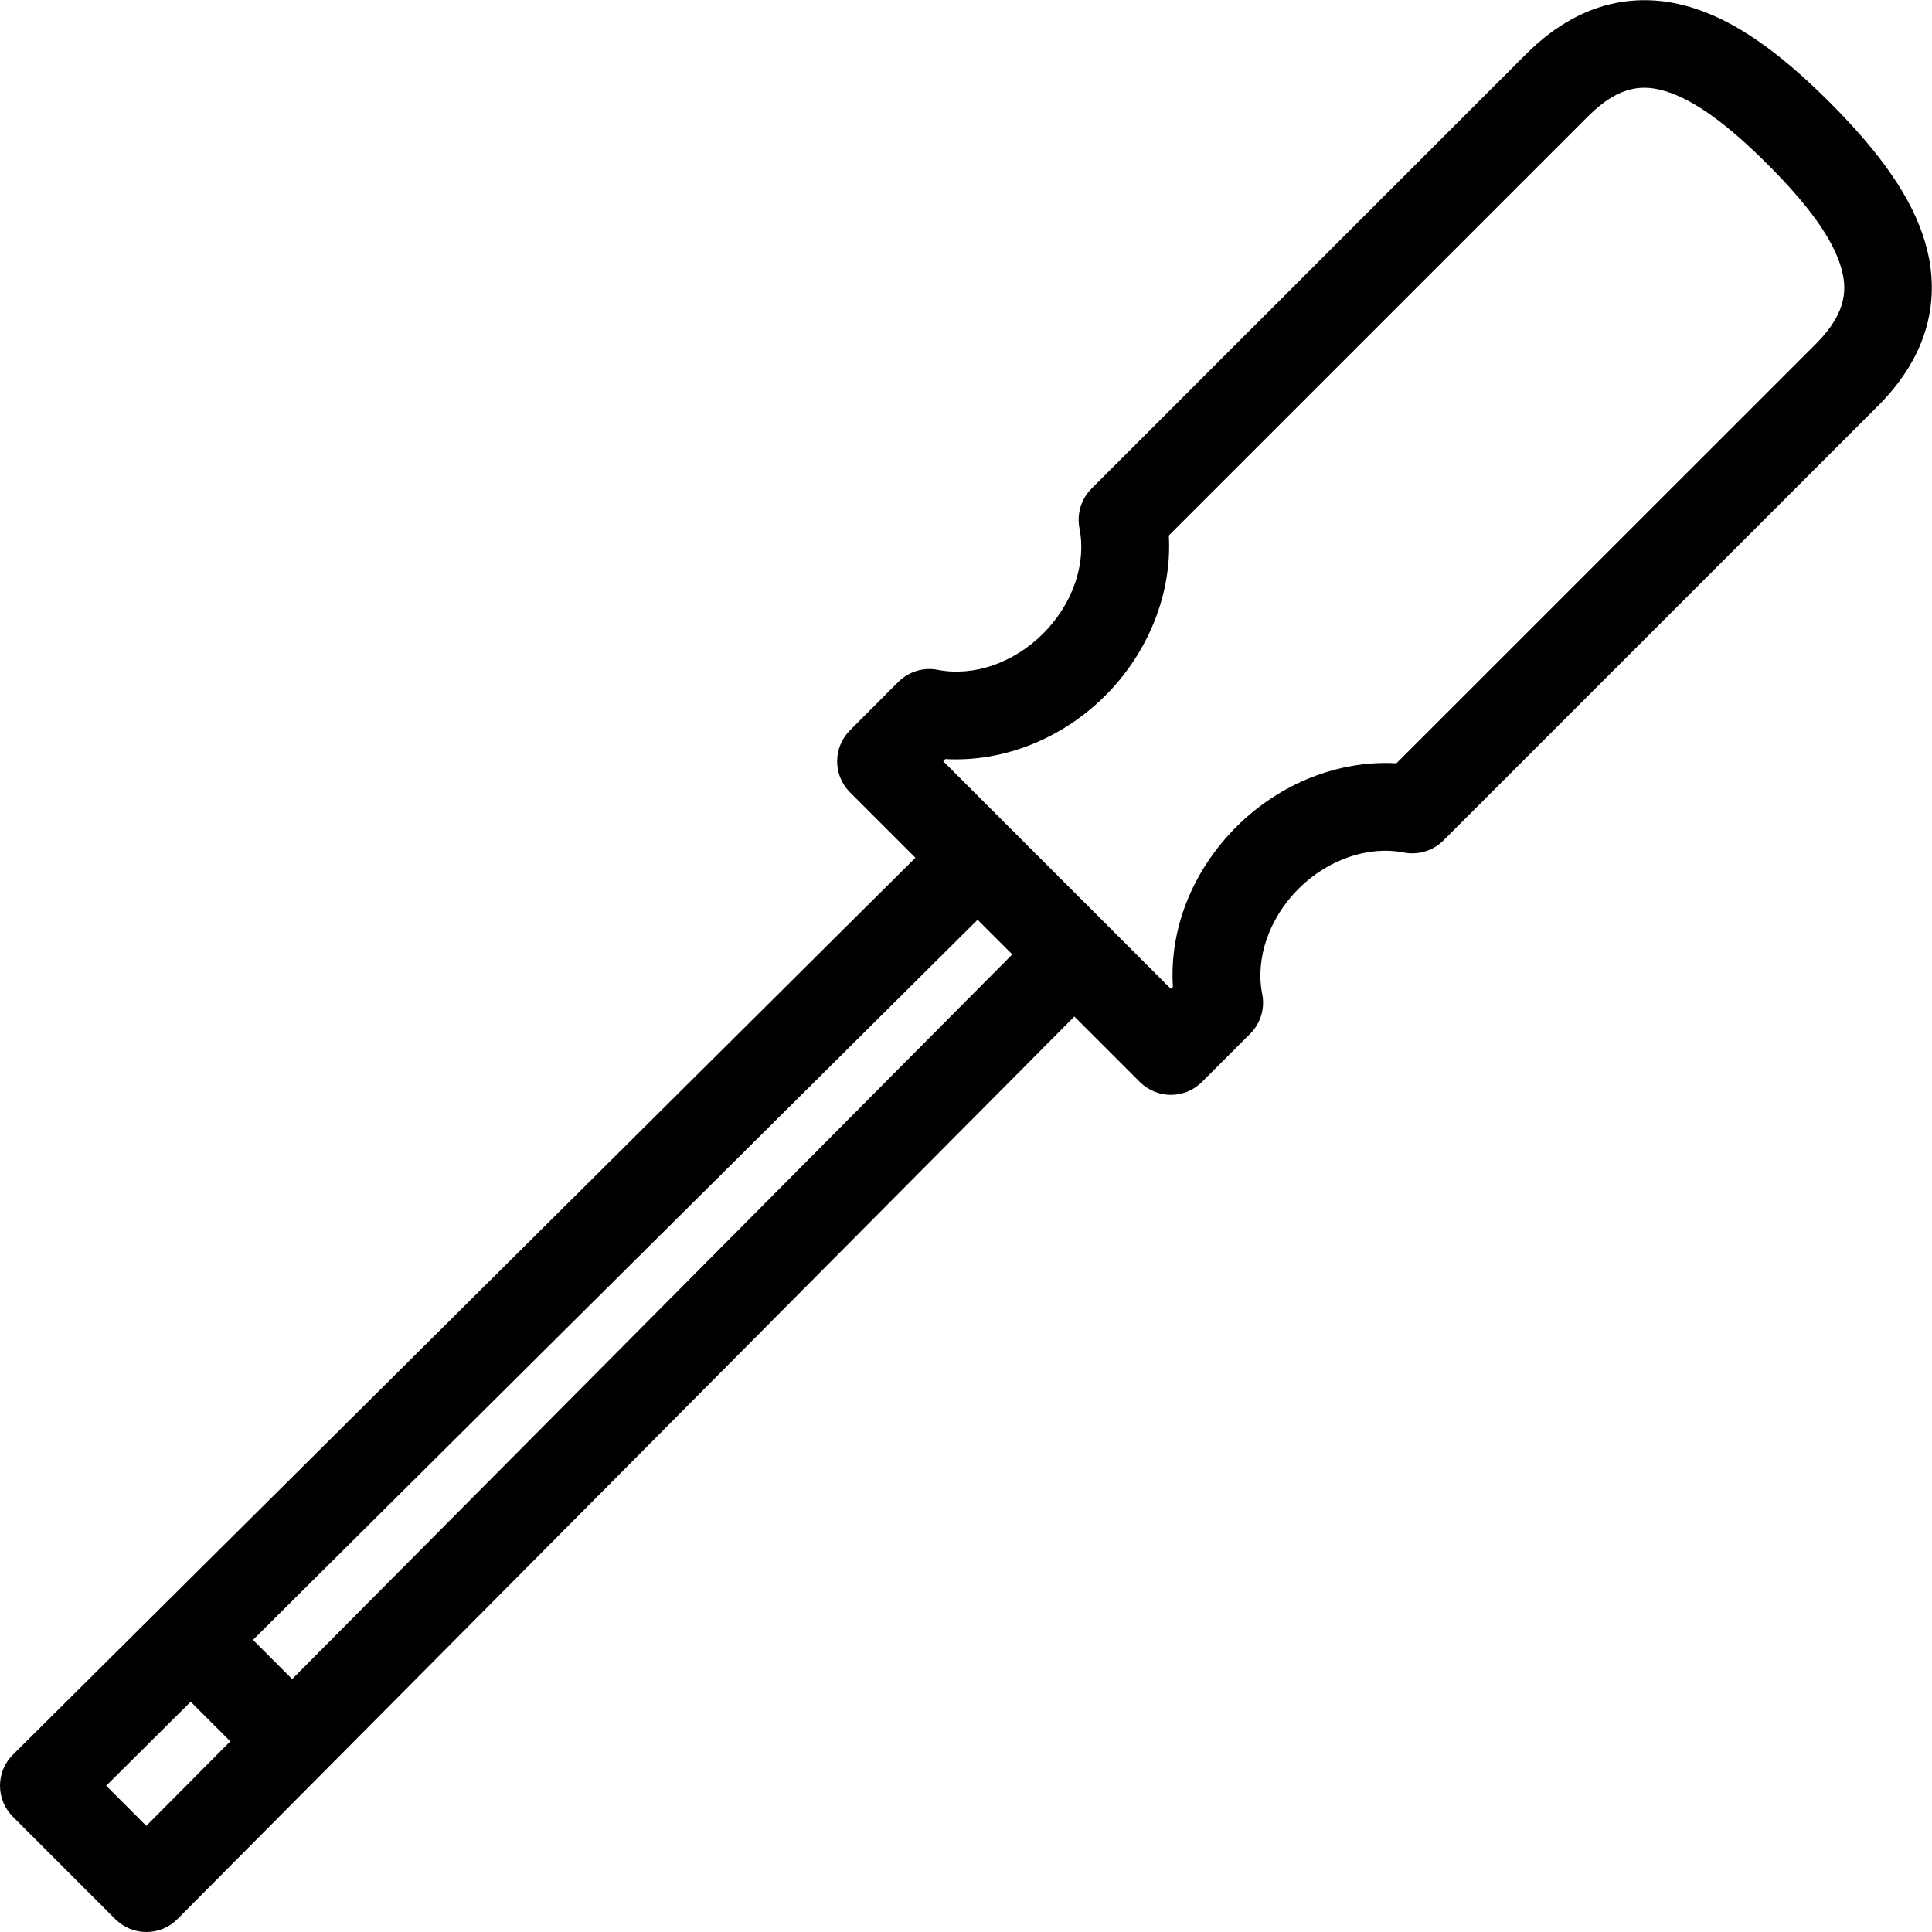 <?xml version="1.0" encoding="UTF-8" standalone="no"?>
<svg width="44px" height="44px" viewBox="0 0 44 44" version="1.1" xmlns="http://www.w3.org/2000/svg" xmlns:xlink="http://www.w3.org/1999/xlink">
    <!-- Generator: Sketch 3.7.2 (28276) - http://www.bohemiancoding.com/sketch -->
    <title>con-screwdriver</title>
    <desc>Created with Sketch.</desc>
    <defs></defs>
    <g id="44px-Line" stroke="none" stroke-width="1" fill="none" fill-rule="evenodd">
        <g id="con-screwdriver"></g>
        <path d="M0,40.667 C0,40.933 0.105,41.188 0.293,41.375 L2.626,43.707 C2.814,43.895 3.068,44 3.333,44 L3.335,44 C3.601,44 3.856,43.894 4.042,43.705 L24.468,23.15 L25.959,24.641 C26.154,24.836 26.41,24.934 26.666,24.934 C26.922,24.934 27.178,24.836 27.373,24.641 L28.473,23.541 C28.709,23.305 28.812,22.966 28.746,22.639 C28.585,21.831 28.902,20.912 29.573,20.241 C30.244,19.571 31.165,19.258 31.97,19.415 C32.294,19.48 32.636,19.378 32.872,19.142 L42.771,9.243 C44.163,7.851 44.12,6.439 43.838,5.5 C43.546,4.524 42.858,3.517 41.67,2.33 C40.483,1.142 39.476,0.454 38.5,0.162 C37.559,-0.12 36.148,-0.161 34.757,1.231 L24.858,11.129 C24.615,11.372 24.518,11.72 24.587,12.046 C24.742,12.85 24.425,13.761 23.757,14.429 C23.087,15.099 22.172,15.414 21.361,15.256 C21.037,15.189 20.695,15.294 20.458,15.53 L19.358,16.632 C18.968,17.023 18.968,17.655 19.359,18.046 L20.848,19.535 L0.294,39.962 C0.106,40.146 0,40.401 0,40.667 L0,40.667 Z M21.53,17.287 C22.833,17.36 24.18,16.835 25.173,15.842 C26.167,14.848 26.695,13.493 26.619,12.196 L36.173,2.643 C36.912,1.902 37.476,1.94 37.929,2.077 C38.566,2.267 39.327,2.812 40.258,3.744 C41.189,4.674 41.734,5.436 41.924,6.073 C42.06,6.526 42.099,7.089 41.359,7.829 L31.803,17.383 C30.49,17.31 29.152,17.836 28.159,18.829 C27.148,19.84 26.629,21.17 26.712,22.475 L26.666,22.521 L21.481,17.337 L21.53,17.287 L21.53,17.287 Z M23.054,21.736 L6.654,38.24 L5.761,37.347 L22.264,20.947 L23.054,21.736 L23.054,21.736 Z M4.343,38.756 L5.245,39.658 L3.332,41.583 L2.418,40.669 L4.343,38.756 L4.343,38.756 Z" id="Shape" fill="#000000"></path>
    </g>
</svg>